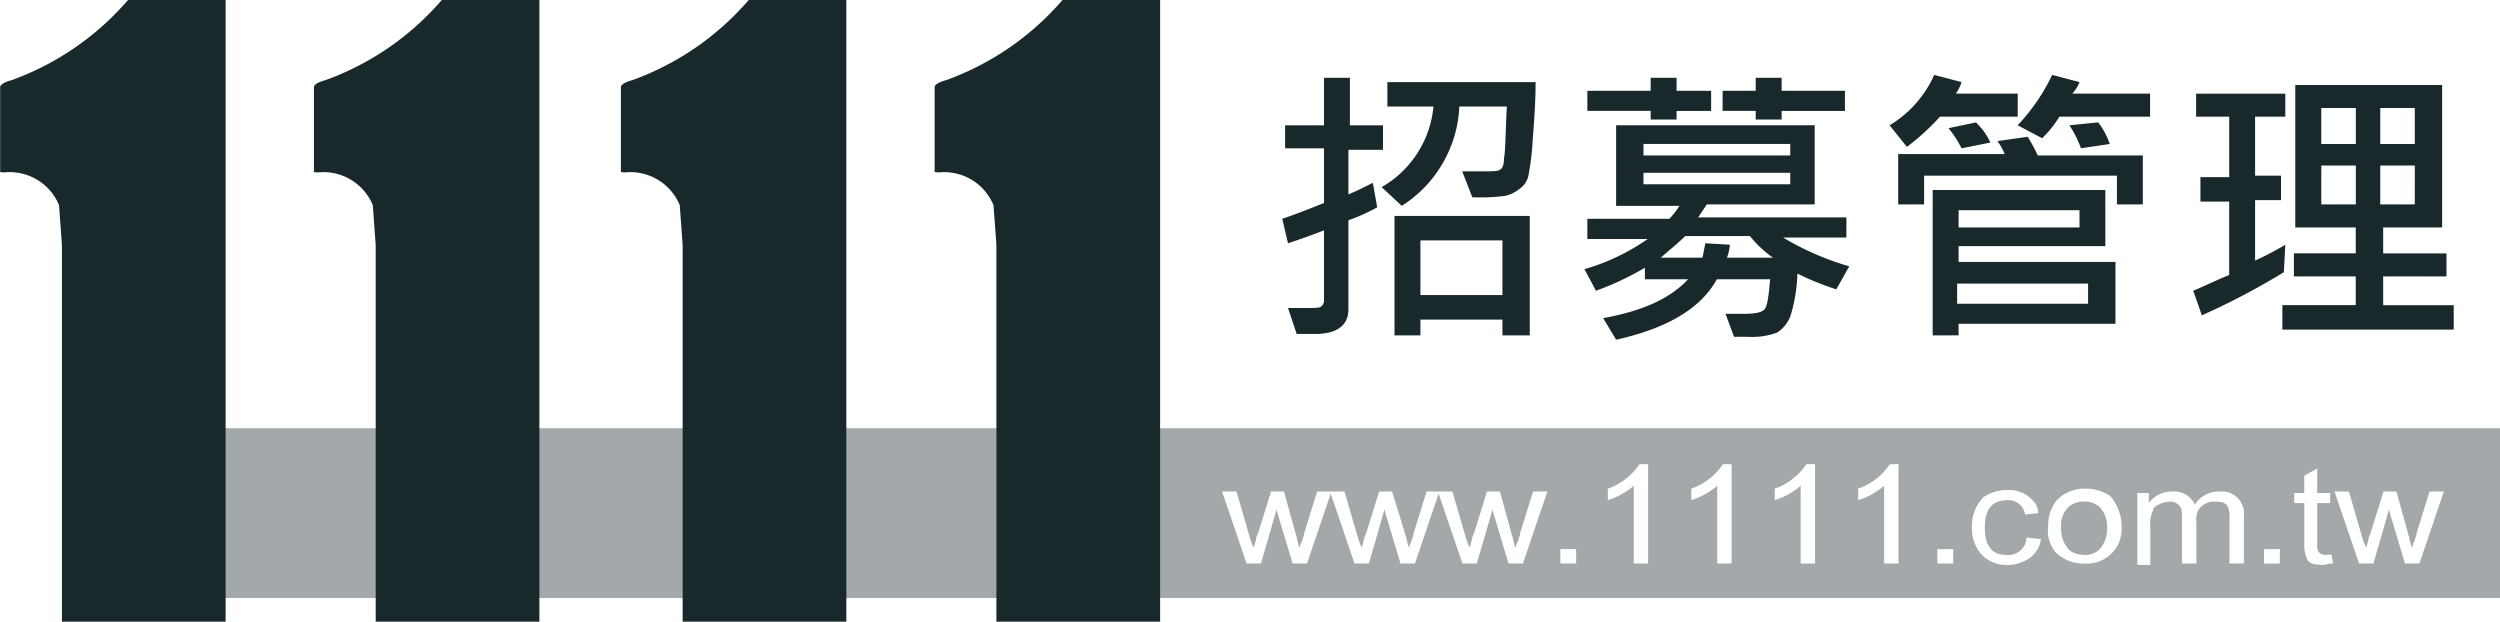 <svg xmlns="http://www.w3.org/2000/svg" width="237.437" height="59.042" viewBox="0 0 237.437 59.042">
  <g id="recruit-s-dk" transform="translate(-403.248 -1025.092)">
    <path id="排除_7" data-name="排除 7" d="M4533.644,16.127H4308V0h225.644V16.126ZM4486.794,5.874a3.908,3.908,0,0,0-2.216.684,3.939,3.939,0,0,0-1.093,2.871,3.819,3.819,0,0,0,.82,2.461,3.293,3.293,0,0,0,2.453,1.1c.047,0,.1,0,.144,0a3.641,3.641,0,0,0,1.639-.411,2.614,2.614,0,0,0,1.505-2.049l-1.367-.138a1.73,1.73,0,0,1-1.914,1.641c-1.38,0-2.05-.85-2.05-2.6,0-1.771.695-2.6,2.187-2.6h.061a1.6,1.6,0,0,1,1.579,1.368l1.231-.137a1.545,1.545,0,0,0-.41-1.093,2.994,2.994,0,0,0-2.323-1.1c-.046,0-.092,0-.138,0Zm27.305.276v.957h.959v3.826a3.188,3.188,0,0,0,.273,1.5c.125.373.6.546,1.5.546a1.777,1.777,0,0,0,.381-.058,2.513,2.513,0,0,1,.577-.079l-.139-.819h-.546c-.025,0-.05,0-.075,0a.8.8,0,0,1-.609-.279,1.023,1.023,0,0,1-.137-.683V7.107h1.231V6.15h-1.231V3.826l-1.231.684V6.15Zm-14.9,0v6.834h1.231V9.431a2.96,2.96,0,0,1,.272-1.641c0-.276.278-.413.547-.546a2.544,2.544,0,0,1,.958-.274,1.11,1.11,0,0,1,1.092.547c.137.138.137.554.137.957v4.374h1.368V8.885a1.838,1.838,0,0,1,.273-1.231,1.769,1.769,0,0,1,1.4-.687q.053,0,.107,0c.736,0,1.1.163,1.231.546a2.35,2.35,0,0,1,.137,1.093v4.237h1.365V8.337A2.089,2.089,0,0,0,4507.236,6a2.115,2.115,0,0,0-.247.014h-.068a2.668,2.668,0,0,0-2.255,1.232A2.2,2.2,0,0,0,4502.694,6c-.071,0-.144,0-.215.011h-.039a2.67,2.67,0,0,0-2.149,1.094V6.15Zm-5.052,6.7h0c.1.008.191.011.274.011a3.294,3.294,0,0,0,3.28-3.565,4.408,4.408,0,0,0-1.095-2.874,4.228,4.228,0,0,0-2.312-.684h-.012c-.05,0-.1,0-.151,0a3.609,3.609,0,0,0-2.582,1.1,3.826,3.826,0,0,0-.82,2.462,3.248,3.248,0,0,0,.684,2.461,3.8,3.8,0,0,0,2.678,1.095Zm28.971-5.186h0V7.79c.133.538.272.952.273.956l1.231,4.1h1.367l2.323-6.833h-1.361l-1.231,3.963a.9.9,0,0,1-.086.367.489.489,0,0,0-.051.18c-.053.156-.1.27-.148.37a1.015,1.015,0,0,0-.125.449.846.846,0,0,1-.162-.409l0-.01c-.028-.116-.059-.248-.11-.4a.9.9,0,0,0-.085-.367.488.488,0,0,1-.051-.18l-1.095-3.963h-1.23l-1.231,3.963-.137.273a9.735,9.735,0,0,1-.273,1.093,6.08,6.08,0,0,1-.411-1.093l-1.231-4.236h-1.365l2.326,6.834h1.367Zm-11.887,3.82v1.366h1.5V11.48Zm-31.024,0v1.366h1.5V11.48Zm-5.055-6.014v7.381h1.365V3.417h-.82a6.035,6.035,0,0,1-3.007,2.323V6.834a7.131,7.131,0,0,0,2.461-1.366Zm-7.927,0v7.381h1.364V3.417h-.82a6.024,6.024,0,0,1-3.006,2.323V6.834a7.1,7.1,0,0,0,2.46-1.366Zm-7.927,0v7.381h1.365V3.417h-.82a6.037,6.037,0,0,1-3.007,2.323V6.834a7.131,7.131,0,0,0,2.461-1.366Zm-7.927,0v7.381h1.364V3.417h-.819a6.036,6.036,0,0,1-3.006,2.323V6.834a7.12,7.12,0,0,0,2.459-1.366ZM4444.4,11.48v1.366h1.5V11.48Zm-6.426-3.82h0V7.79c.136.539.273.953.274.956l1.23,4.1h1.368l2.323-6.833h-1.362l-1.231,3.963a.9.9,0,0,1-.085.367.49.49,0,0,0-.051.18,3.758,3.758,0,0,1-.15.374,1.01,1.01,0,0,0-.125.446.854.854,0,0,1-.161-.408c-.027-.114-.06-.253-.112-.411a.889.889,0,0,0-.086-.367.488.488,0,0,1-.051-.18l-1.093-3.963h-1.231l-1.23,3.963-.137.273a9.7,9.7,0,0,1-.275,1.093,6.082,6.082,0,0,1-.408-1.093l-1.231-4.236h-2.455l-1.231,3.963a.893.893,0,0,1-.086.367.5.5,0,0,0-.051.18,3.805,3.805,0,0,1-.147.371,1.017,1.017,0,0,0-.125.448.853.853,0,0,1-.161-.409l0-.009c-.028-.117-.06-.249-.11-.4a.888.888,0,0,0-.086-.367.488.488,0,0,1-.051-.18l-1.231-3.963h-1.23l-1.231,3.963-.138.273a10.2,10.2,0,0,1-.273,1.093,5.989,5.989,0,0,1-.41-1.093L4423.9,6.013H4421.3l-1.231,3.963a.894.894,0,0,1-.086.367.49.49,0,0,0-.051.18,3.722,3.722,0,0,1-.15.374,1.01,1.01,0,0,0-.125.446.848.848,0,0,1-.159-.406c-.028-.119-.06-.254-.114-.414a.891.891,0,0,0-.085-.367.5.5,0,0,1-.05-.18l-1.095-3.963h-1.231l-1.23,3.963-.138.273a9.98,9.98,0,0,1-.273,1.093,5.951,5.951,0,0,1-.41-1.093l-1.231-4.236h-1.367l2.325,6.834h1.368l1.5-5.193V7.79c.137.544.272.953.273.956l1.232,4.1h1.366l2.255-6.632,2.256,6.632h1.367l1.5-5.193V7.79c.135.541.272.953.273.956l1.23,4.1h1.368l2.255-6.632,2.256,6.632h1.368Zm56.329,4.374c-.051,0-.1,0-.153-.006h-.054a2.3,2.3,0,0,1-1.314-.41,2.89,2.89,0,0,1-.82-2.187,2.394,2.394,0,0,1,.819-2.053,2.3,2.3,0,0,1,1.313-.411h.053l.1,0a2.064,2.064,0,0,1,1.4.549,2.7,2.7,0,0,1,.683,1.914,2.926,2.926,0,0,1-.408,1.644A1.856,1.856,0,0,1,4494.3,12.035Z" transform="translate(-3892.958 1065.762)" fill="#19282b" opacity="0.4"/>
    <path id="联合_5" data-name="联合 5" d="M3813.445-755.108c3.827-.684,6.424-1.914,8.064-3.692h-4.1v-1.092a28.152,28.152,0,0,1-4.647,2.186l-1.093-2.049a20.434,20.434,0,0,0,6.013-2.87h-5.74v-1.914h7.789a7.437,7.437,0,0,0,.957-1.23h-6.013v-7.653h18.86v7.515h-10.249l-.82,1.231h14.079v1.914h-6.014a26.471,26.471,0,0,0,6.284,2.734h0l-1.23,2.187a25.492,25.492,0,0,1-3.692-1.5,15.2,15.2,0,0,1-.684,4.1,3.338,3.338,0,0,1-1.23,1.5,6.714,6.714,0,0,1-2.734.409h-1.366l-.817-2.186h1.778c1.093,0,1.64-.137,1.914-.41s.409-1.231.546-2.87h-5.057c-1.5,2.734-4.647,4.647-9.567,5.741Zm12.028-6.972a3.987,3.987,0,0,1-.274,1.231h4.372a10.671,10.671,0,0,1-2.187-2.05h-6.15c-.547.546-1.367,1.23-2.324,2.05h3.967l.274-1.367Zm-8.2-5.739h13.938v-1.093h-13.937Zm0-2.736h13.94l0-.134v-.96h-13.937Zm27.466,17.088v-13.806h16.4v5.33H3847.2v1.5h14.9l0,5.878h-14.9v1.094Zm2.327-3.008H3859.5v-1.914h-12.438Zm.138-7.244h11.48v-1.64H3847.2Zm-40.865,10.25h-2.462v-1.5h-7.788v1.5h-2.462v-11.344h12.847v11.344Zm-10.25-3.826h7.788v-5.193h-7.788Zm-11.753,3.69-.821-2.462h1.5c.957,0,1.5,0,1.64-.137a.712.712,0,0,0,.274-.547v-6.695c-.683.274-1.777.683-3.417,1.23l-.547-2.324c1.23-.41,2.6-.957,3.963-1.5v-5.193h-3.692v-2.187h3.692v-4.509h2.462v4.509h3.143v2.323h-3.284v4.237c.683-.274,1.5-.683,2.323-1.094l.409,2.323a17.721,17.721,0,0,1-2.732,1.231v8.473c0,1.5-1.094,2.323-3.144,2.323Zm109.746-.41h-16.131v-2.324h6.97v-2.733h-5.876v-2.186h5.876v-2.462h-5.741v-13.529h13.946v13.53h-5.6v2.462h6.014v2.187h-6.014v2.733h6.7v2.323Zm-6.833-11.89h3.28V-769.6h-3.28Zm-5.6,0h3.28V-769.6h-3.28Zm5.6-5.74h3.28v-3.417h-3.28Zm-5.6,0h3.28v-3.417h-3.28Zm-12.164,13.94c.683-.273,1.777-.82,3.417-1.5v-6.97h-2.733V-768.5h2.733v-5.739h-3.143v-2.186h8.471v2.187h-2.869v5.6h2.462v2.323h-2.462v5.741a28.806,28.806,0,0,0,2.869-1.5l-.135,2.6a67.282,67.282,0,0,1-7.79,4.1Zm-77.082-9.842a9.868,9.868,0,0,0,4.924-7.653h-4.377v-2.322h14.077c0,1.914-.136,3.692-.273,5.467a25.135,25.135,0,0,1-.41,3.417,1.987,1.987,0,0,1-.82,1.23,3.211,3.211,0,0,1-1.367.683,17.686,17.686,0,0,1-3.143.137l-.957-2.462h1.914c.957,0,1.5,0,1.64-.137.274-.137.41-.41.41-1.094.137-.546.137-2.187.274-4.92h-4.51a11.791,11.791,0,0,1-5.467,9.43Zm69.837,1.641v-2.733h-18.314v2.733h-2.462v-4.785h10.114a5.951,5.951,0,0,0-.683-1.231l2.869-.409a17.722,17.722,0,0,1,.958,1.777h9.975l0,4.649Zm-15.989-7.243,2.6-.546a6.235,6.235,0,0,1,1.367,1.914l-2.733.546A11.039,11.039,0,0,0,3846.247-773.149Zm11.48-.274,2.734-.274a7.267,7.267,0,0,1,1.093,2.05l-2.733.409A10.791,10.791,0,0,0,3857.727-773.423Zm-17.083,0a10.574,10.574,0,0,0,4.237-4.783l2.6.683a4.1,4.1,0,0,1-.546,1.094h5.876v2.186h-7.38a21.874,21.874,0,0,1-3.143,2.87Zm20.91,1.777h0Zm-8.747-1.777a18.757,18.757,0,0,0,3.28-4.783l2.6.683a3.8,3.8,0,0,1-.683,1.094h7.38v2.187h-8.61a10.729,10.729,0,0,1-1.64,2.05Zm-34.854-.546v-.82h-6.014V-776.7h6.014v-1.23h2.461v1.23h3.281v1.913h-3.282v.82Zm9.975,0v-.819h-3.143V-776.7h3.143v-1.23h2.462v1.23h6.014v1.912h-6.013v.82Z" transform="translate(-3257.936 1810.413)" fill="#19282b"/>
    <path id="联合_3" data-name="联合 3" d="M4002.832-709.469v-35.779l-.276-3.783a5.076,5.076,0,0,0-5.176-3.109c-.552,0-.413-.118-.413-.118v-7.968c0-.41,1.082-.67,1.082-.67a26.454,26.454,0,0,0,11.061-7.616h9.27v59.043Zm-29.8,0v-35.779l-.275-3.783a5.078,5.078,0,0,0-5.177-3.109c-.552,0-.414-.118-.414-.118v-7.968c0-.41,1.082-.67,1.082-.67a26.455,26.455,0,0,0,11.061-7.616h9.27v59.043Zm-29.152,0v-35.779l-.275-3.783a5.077,5.077,0,0,0-5.177-3.109c-.552,0-.414-.118-.414-.118v-7.968c0-.41,1.083-.67,1.083-.67a26.451,26.451,0,0,0,11.06-7.616h9.27v59.043Zm-29.8,0v-35.779l-.275-3.783a5.078,5.078,0,0,0-5.177-3.109c-.552,0-.414-.118-.414-.118v-7.968c0-.41,1.082-.67,1.082-.67a26.454,26.454,0,0,0,11.061-7.616h9.27v59.043Z" transform="translate(-3504.951 1793.604)" fill="#19282b"/>
  </g>
</svg>

